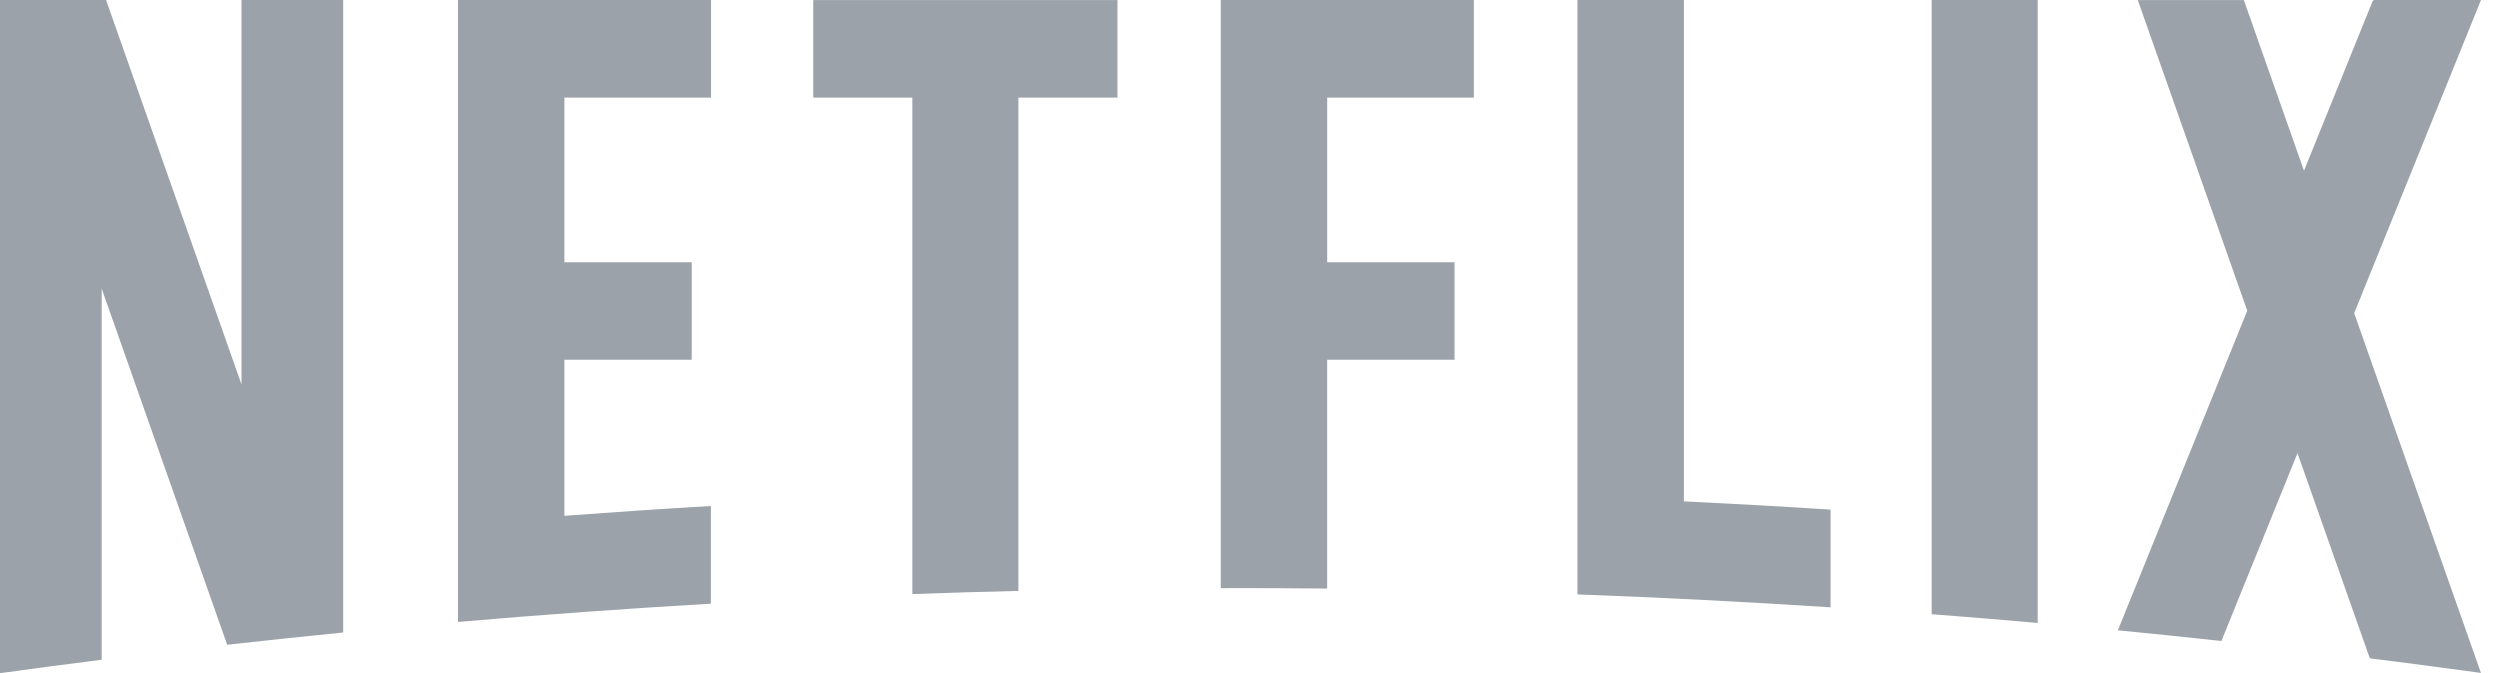 <svg width="104" height="28" viewBox="0 0 104 28" fill="none" xmlns="http://www.w3.org/2000/svg">
<path d="M88.104 26.221C89.541 26.36 90.978 26.51 92.411 26.665L95.576 18.851L98.584 27.385C100.127 27.579 101.67 27.782 103.207 27.994L97.934 13.028L103.209 0.001H98.742L98.695 0.065L95.846 7.102L93.344 0.002H88.932L93.486 12.926L88.104 26.221H88.104ZM84.768 25.915V0.001H80.358V25.551C81.829 25.664 83.301 25.786 84.768 25.914V25.915ZM51.644 24.465C52.834 24.465 54.023 24.474 55.21 24.484V14.964H60.508V10.91H55.211V4.06H61.312V0.001H50.784V24.469C51.07 24.469 51.357 24.464 51.644 24.465ZM37.954 24.713C39.423 24.661 40.893 24.617 42.365 24.581V4.061H46.487V0.002H33.832V4.061H37.954V24.713H37.954ZM4.23 27.445V12.007L9.451 26.822C11.057 26.642 12.665 26.472 14.277 26.312V0.001H10.046V15.993L4.412 0.001H0V28H0.026C1.424 27.807 2.827 27.623 4.23 27.445ZM29.58 4.06V0.001H19.052V25.873C22.555 25.571 26.062 25.317 29.572 25.113V21.05C27.536 21.169 25.505 21.305 23.479 21.457V14.966H28.776V10.909H23.479V4.06H29.58ZM70.05 20.857V0H65.622V24.728C69.145 24.857 72.654 25.038 76.151 25.265V21.2C74.121 21.069 72.088 20.955 70.05 20.856" fill="#9BA2AA"/>
</svg>
